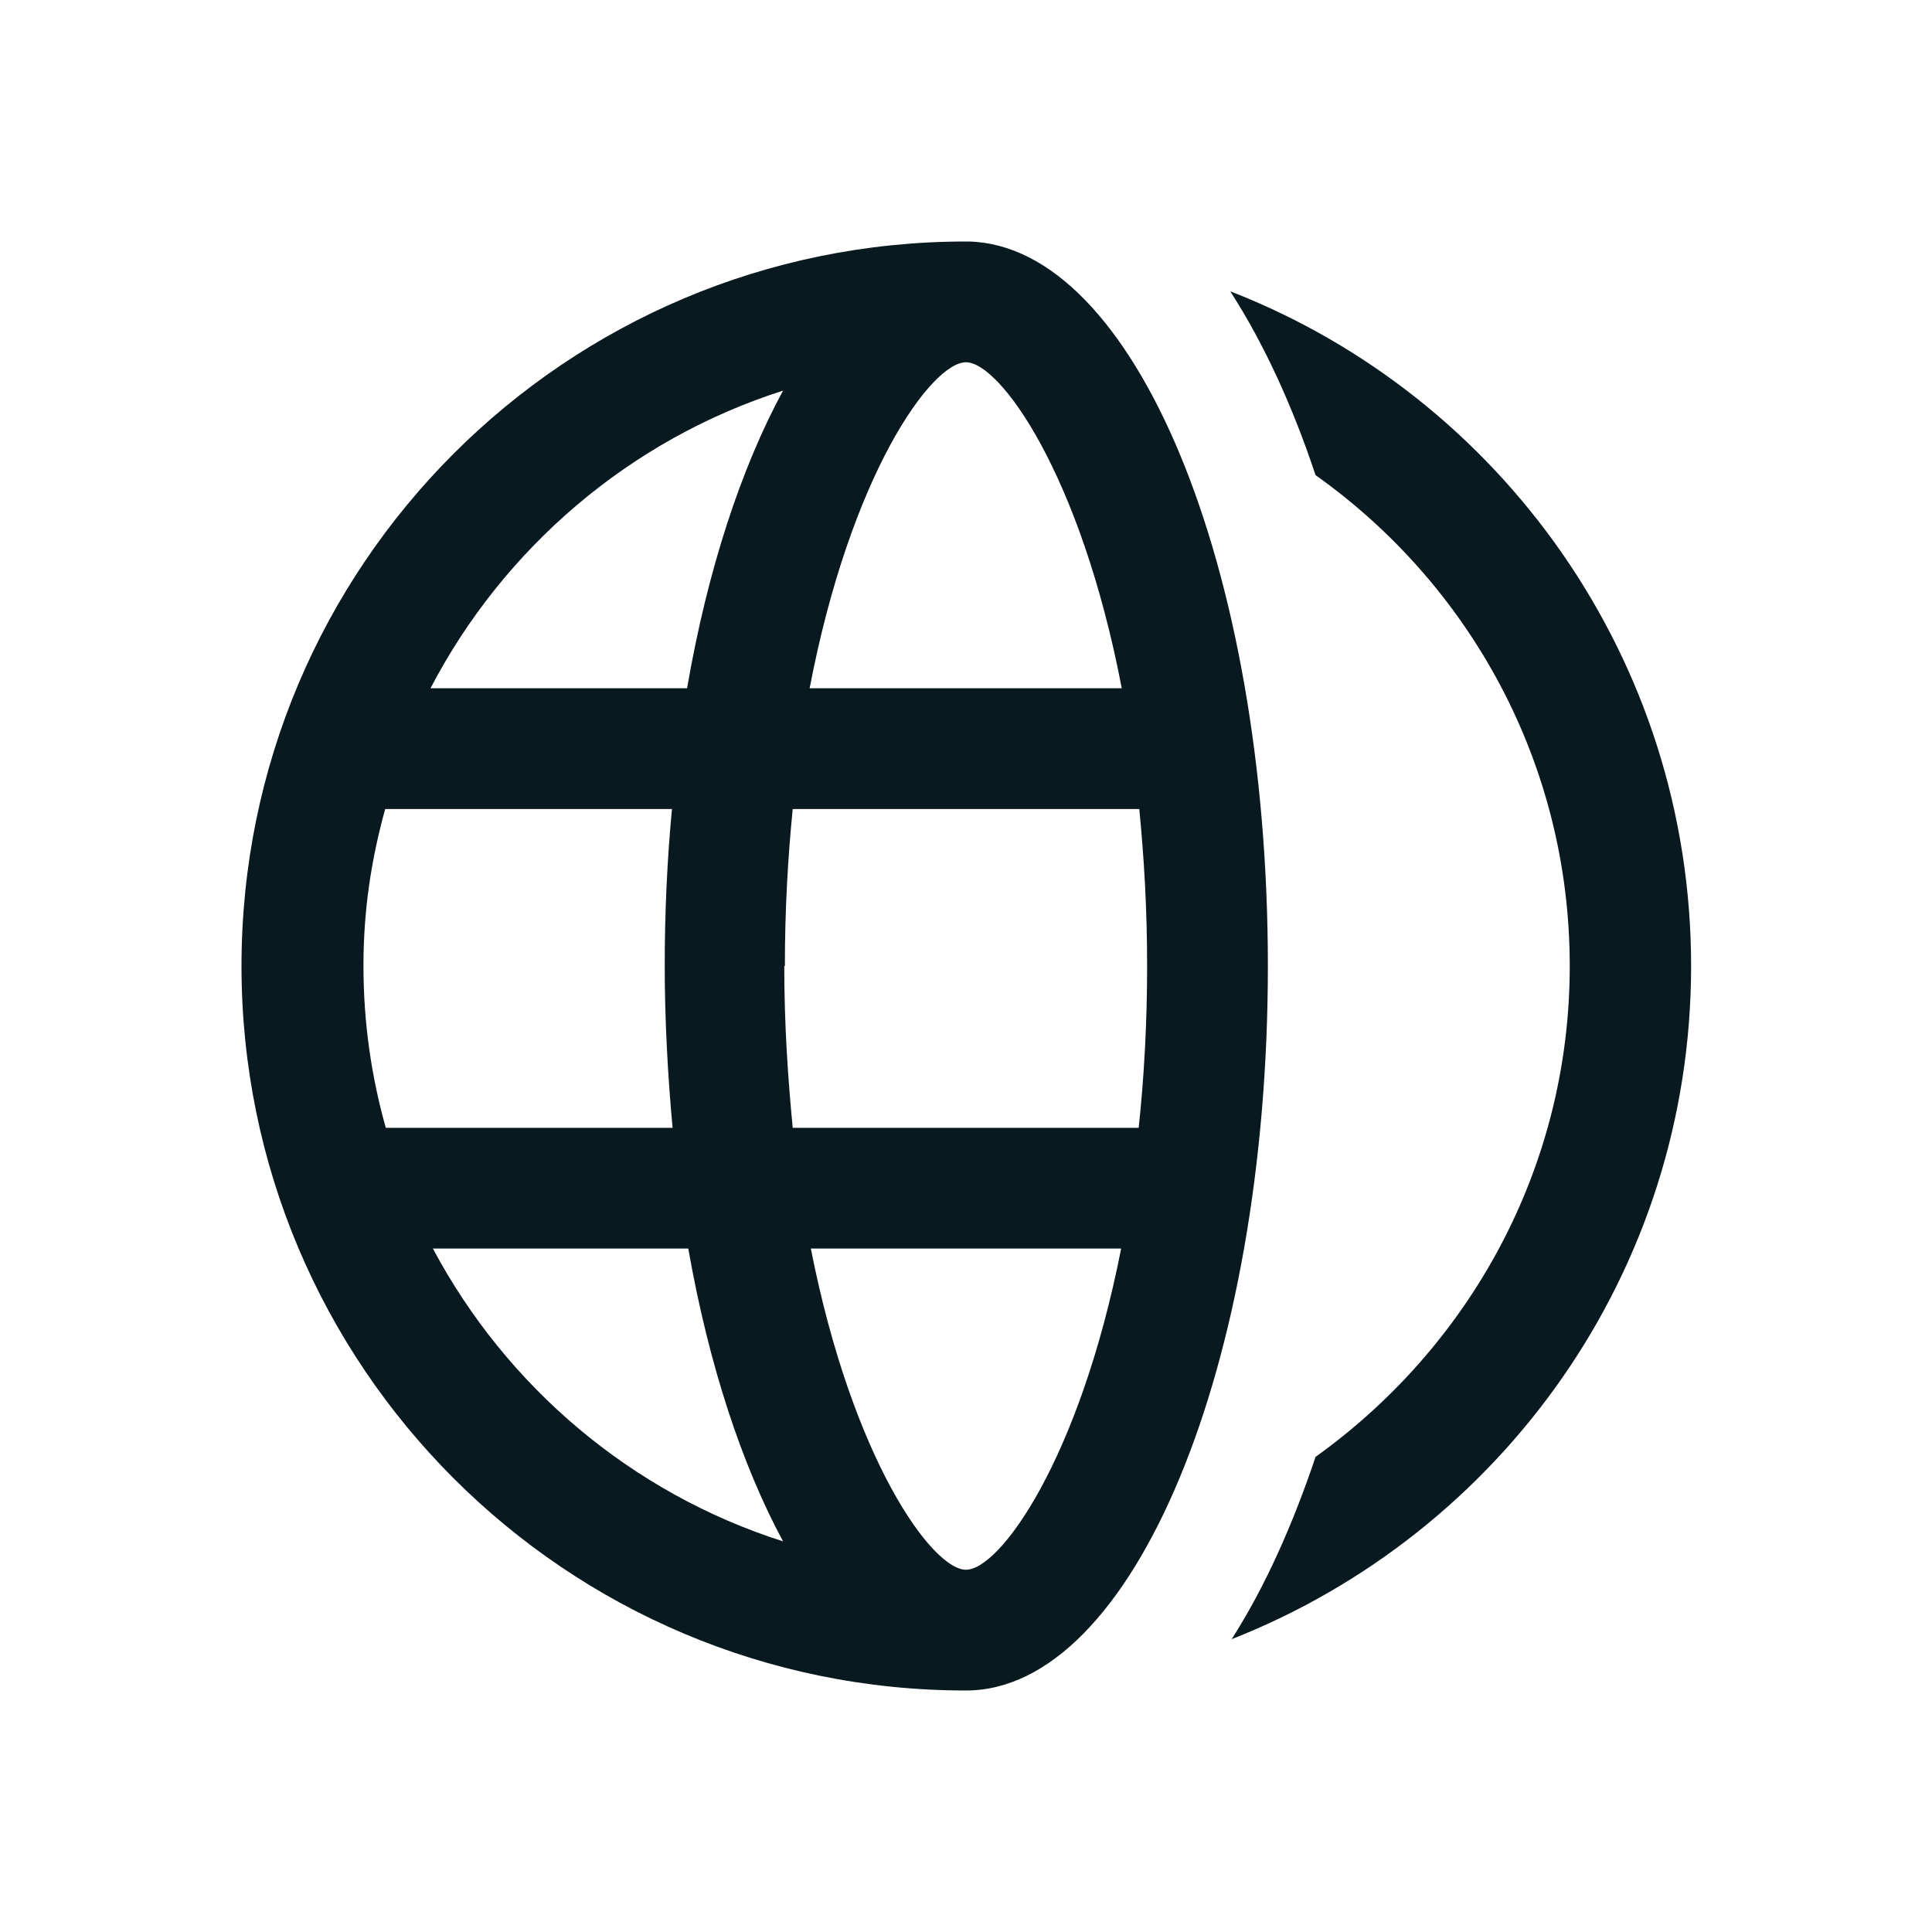 <?xml version="1.0" encoding="UTF-8"?>
<svg id="Motiv" xmlns="http://www.w3.org/2000/svg" viewBox="0 0 32 32">
  <defs>
    <style>
      .cls-1 {
        fill: #08191f;
        stroke-width: 0px;
      }
    </style>
  </defs>
  <path class="cls-1" d="M20.38,4.83c.56.87,1.03,1.9,1.41,3.04,2.55,1.81,4.21,4.77,4.21,8.13s-1.67,6.31-4.21,8.13c-.38,1.13-.84,2.16-1.39,3.02,4.45-1.75,7.61-6.07,7.61-11.15s-3.16-9.43-7.62-11.17Z"/>
  <path class="cls-1" d="M16.04,4s-.03,0-.04,0c0,0,0,0,0,0-6.63,0-12,5.37-12,12s5.37,12,12,12h0c2.76,0,5-5.37,5-12s-2.22-11.94-4.96-12ZM13,16c0-.93.05-1.8.13-2.6h5.74c.08.81.13,1.67.13,2.6s-.05,1.85-.14,2.68h-5.73c-.08-.83-.14-1.71-.14-2.68ZM16,6h0c.56,0,1.9,1.85,2.58,5.4h-5.17c.68-3.55,2.02-5.4,2.59-5.4ZM18.57,20.68c-.69,3.5-2.01,5.32-2.57,5.32-.56,0-1.88-1.82-2.57-5.32h5.14ZM12.97,6.47c-.69,1.27-1.25,2.96-1.59,4.93h-4.25c1.21-2.32,3.3-4.12,5.84-4.93ZM6.36,13.4h4.77c-.08.84-.12,1.71-.12,2.6s.05,1.81.13,2.68h-4.75c-.24-.85-.37-1.75-.37-2.68s.13-1.77.36-2.6ZM7.17,20.68h4.23c.34,1.93.89,3.59,1.57,4.85-2.51-.8-4.58-2.56-5.8-4.85Z"/>
</svg>